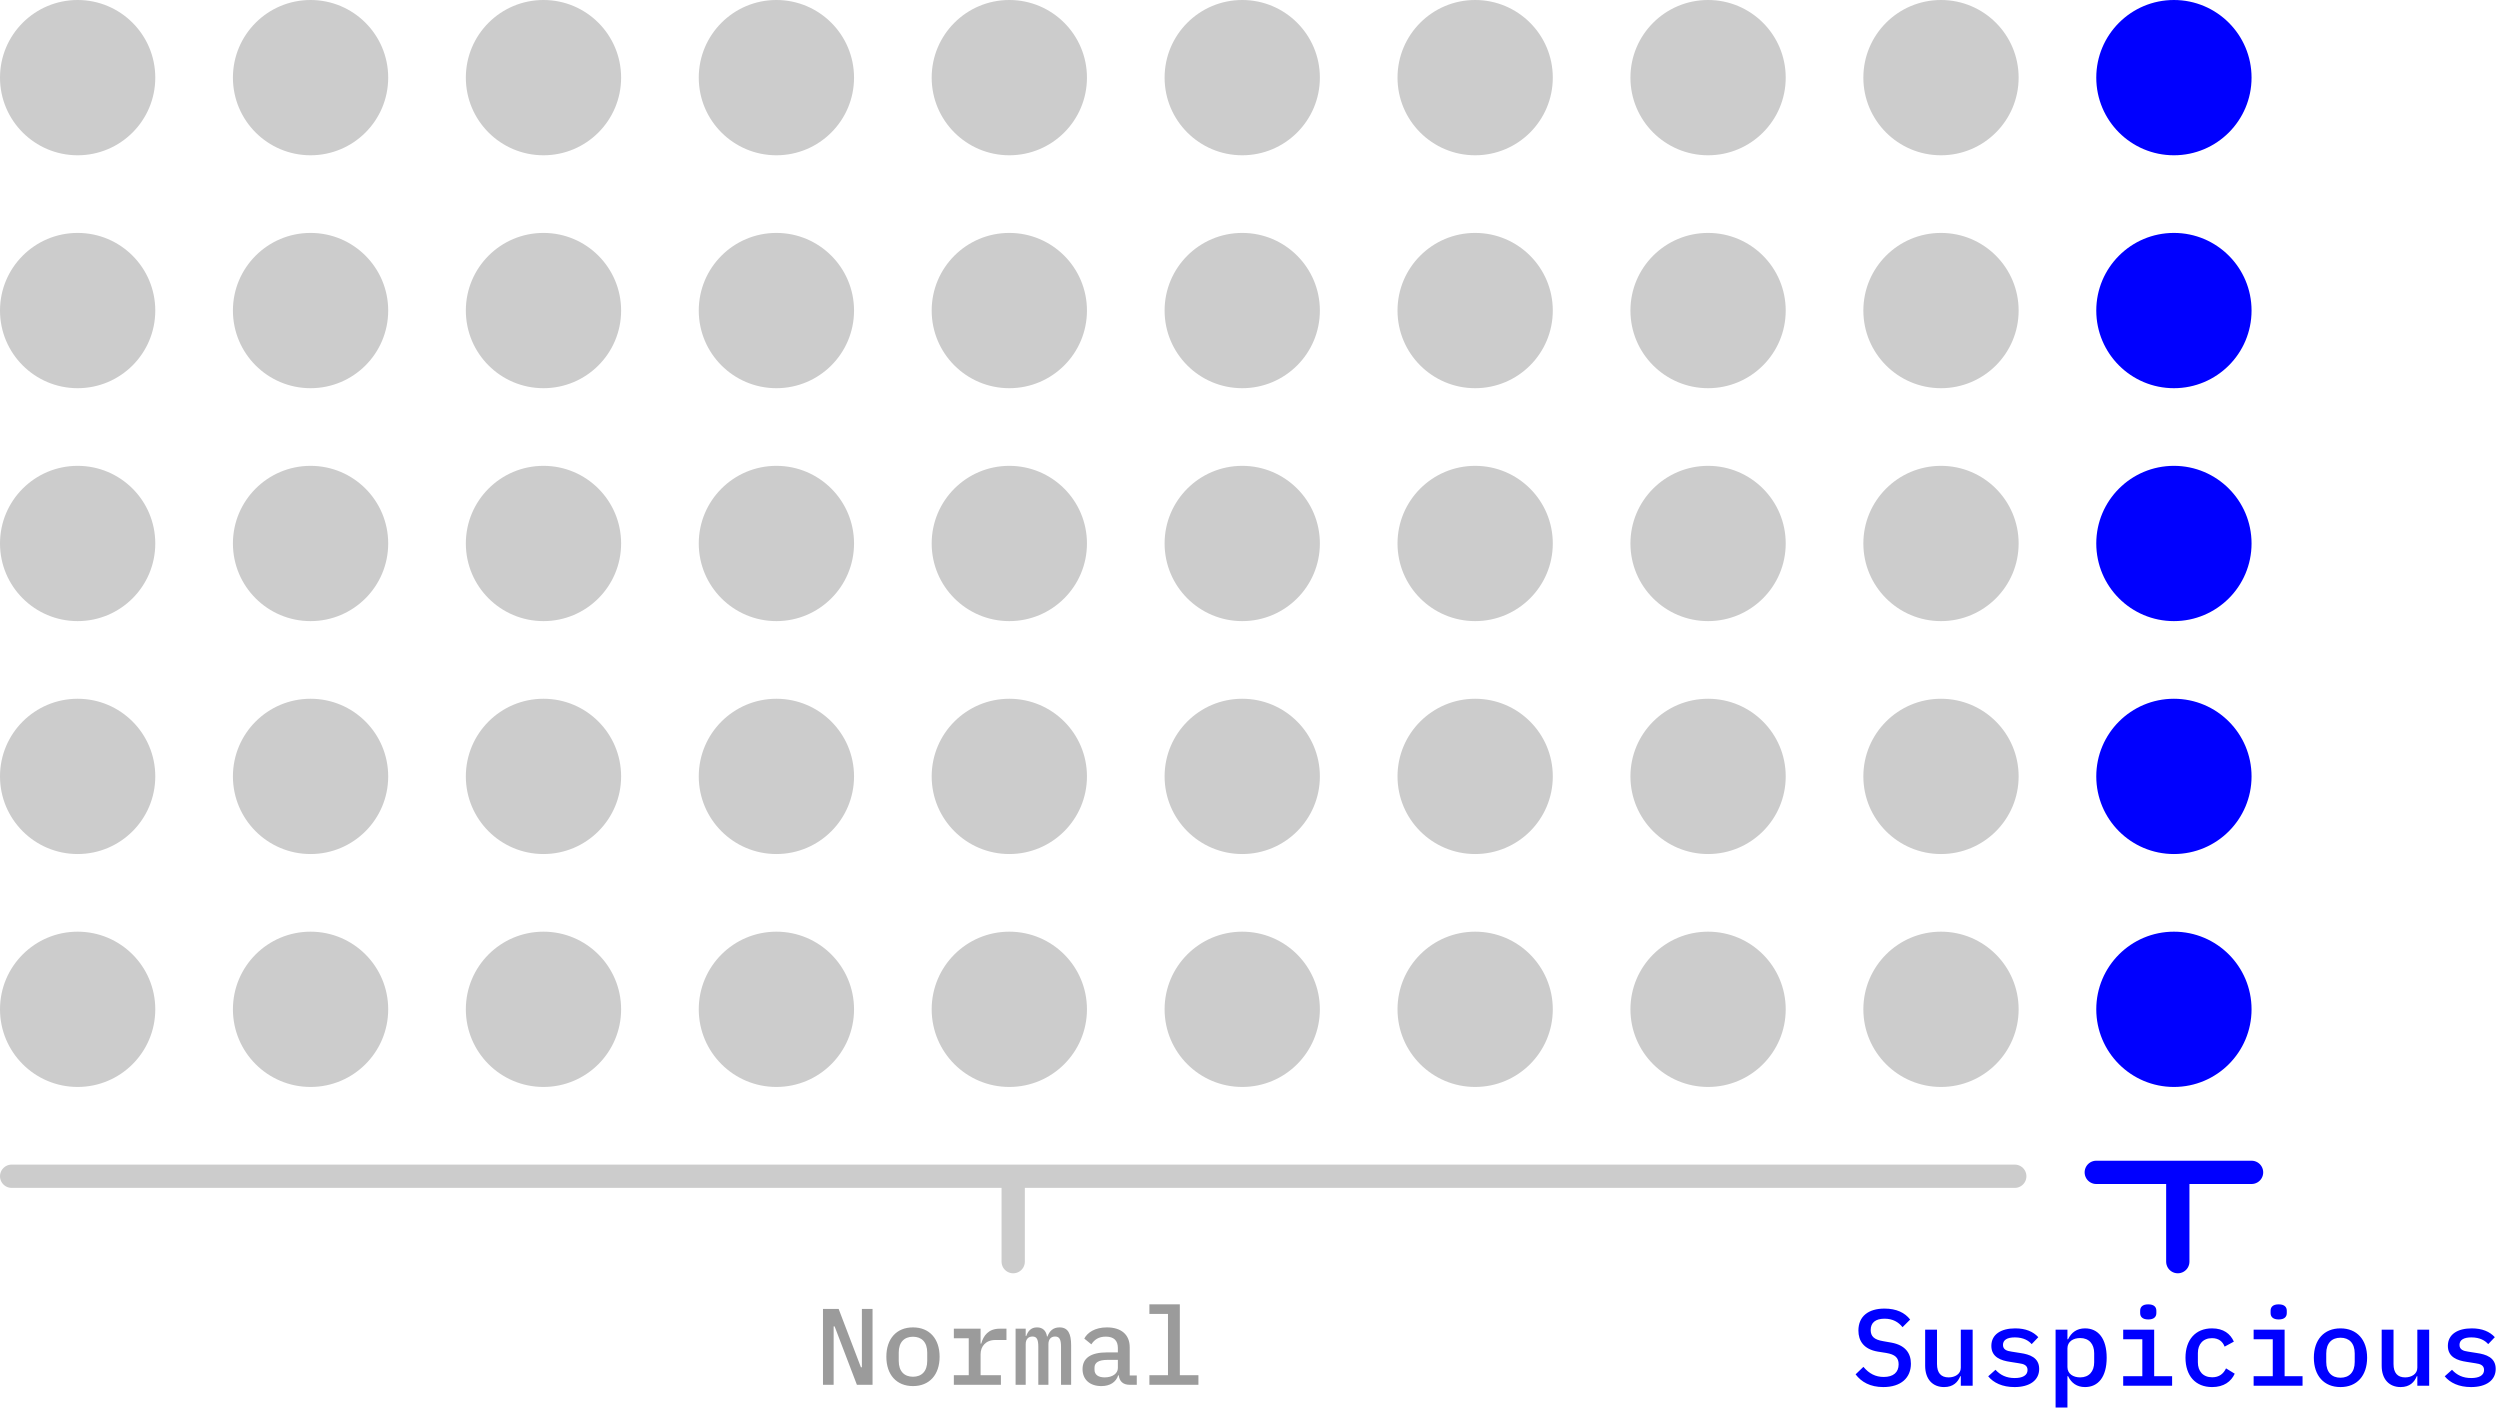 <svg height="182" viewBox="0 0 322 182" width="322" xmlns="http://www.w3.org/2000/svg"><g fill="none" fill-rule="evenodd"><g fill="#ccc"><circle cx="10" cy="10" r="10"/><circle cx="130" cy="10" r="10"/><circle cx="70" cy="10" r="10"/><circle cx="190" cy="10" r="10"/><circle cx="250" cy="10" r="10"/><circle cx="40" cy="10" r="10"/><circle cx="160" cy="10" r="10"/><circle cx="100" cy="10" r="10"/><circle cx="220" cy="10" r="10"/></g><circle cx="280" cy="10" fill="#00f" r="10"/><circle cx="10" cy="40" fill="#ccc" r="10"/><circle cx="130" cy="40" fill="#ccc" r="10"/><circle cx="70" cy="40" fill="#ccc" r="10"/><circle cx="190" cy="40" fill="#ccc" r="10"/><circle cx="250" cy="40" fill="#ccc" r="10"/><circle cx="40" cy="40" fill="#ccc" r="10"/><circle cx="160" cy="40" fill="#ccc" r="10"/><circle cx="100" cy="40" fill="#ccc" r="10"/><circle cx="220" cy="40" fill="#ccc" r="10"/><circle cx="280" cy="40" fill="#00f" r="10"/><circle cx="10" cy="100" fill="#ccc" r="10"/><circle cx="130" cy="100" fill="#ccc" r="10"/><circle cx="70" cy="100" fill="#ccc" r="10"/><circle cx="190" cy="100" fill="#ccc" r="10"/><circle cx="250" cy="100" fill="#ccc" r="10"/><circle cx="40" cy="100" fill="#ccc" r="10"/><circle cx="160" cy="100" fill="#ccc" r="10"/><circle cx="100" cy="100" fill="#ccc" r="10"/><circle cx="220" cy="100" fill="#ccc" r="10"/><circle cx="280" cy="100" fill="#00f" r="10"/><circle cx="10" cy="70" fill="#ccc" r="10"/><circle cx="130" cy="70" fill="#ccc" r="10"/><circle cx="70" cy="70" fill="#ccc" r="10"/><circle cx="190" cy="70" fill="#ccc" r="10"/><circle cx="250" cy="70" fill="#ccc" r="10"/><circle cx="40" cy="70" fill="#ccc" r="10"/><circle cx="160" cy="70" fill="#ccc" r="10"/><circle cx="100" cy="70" fill="#ccc" r="10"/><circle cx="220" cy="70" fill="#ccc" r="10"/><circle cx="280" cy="70" fill="#00f" r="10"/><circle cx="10" cy="130" fill="#ccc" r="10"/><circle cx="130" cy="130" fill="#ccc" r="10"/><circle cx="70" cy="130" fill="#ccc" r="10"/><circle cx="190" cy="130" fill="#ccc" r="10"/><circle cx="250" cy="130" fill="#ccc" r="10"/><circle cx="40" cy="130" fill="#ccc" r="10"/><circle cx="160" cy="130" fill="#ccc" r="10"/><circle cx="100" cy="130" fill="#ccc" r="10"/><circle cx="220" cy="130" fill="#ccc" r="10"/><circle cx="280" cy="130" fill="#00f" r="10"/><path d="m1.5 151.5h258.002" stroke="#ccc" stroke-linecap="round" stroke-linejoin="round" stroke-width="3"/><path d="m270 151h20" stroke="#00f" stroke-linecap="round" stroke-linejoin="round" stroke-width="3"/><path d="m130.5 152.5v10" stroke="#ccc" stroke-linecap="round" stroke-linejoin="round" stroke-width="3"/><path d="m280.5 152.5v10" stroke="#00f" stroke-linecap="round" stroke-linejoin="round" stroke-width="3"/><path d="m110.368 178.36-2.87-7.518h-.126v7.518h-1.372v-9.772h2.016l2.87 7.518h.126v-7.518h1.372v9.772zm7.224.168c-2.128 0-3.43-1.47-3.43-3.78s1.302-3.78 3.43-3.78 3.43 1.47 3.43 3.78-1.302 3.78-3.43 3.78zm0-1.204c1.106 0 1.834-.686 1.834-2.03v-1.092c0-1.344-.728-2.03-1.834-2.03s-1.834.686-1.834 2.03v1.092c0 1.344.728 2.03 1.834 2.03zm5.264 1.036v-1.232h1.918v-4.76h-1.918v-1.232h3.444v1.918h.084c.28-1.008.91-1.918 2.38-1.918h.868v1.456h-1.428c-1.246 0-1.904.826-1.904 1.834v2.702h2.618v1.232zm9.254 0h-1.302v-7.224h1.302v.938h.07c.224-.616.602-1.106 1.386-1.106.756 0 1.176.448 1.288 1.176h.056c.252-.658.686-1.176 1.554-1.176 1.106 0 1.498.812 1.498 2.31v5.082h-1.302v-4.886c0-.994-.224-1.33-.77-1.33-.49 0-.854.322-.854.98v5.236h-1.302v-4.886c0-.994-.21-1.33-.756-1.33-.504 0-.868.322-.868.98zm14.308 0h-.938c-.868 0-1.302-.49-1.386-1.218h-.07c-.28.868-1.036 1.386-2.17 1.386-1.47 0-2.422-.826-2.422-2.184 0-1.4 1.022-2.156 3.164-2.156h1.386v-.56c0-.966-.518-1.47-1.554-1.47-.924 0-1.47.392-1.862.994l-.91-.742c.406-.784 1.386-1.442 2.912-1.442 1.82 0 2.94.91 2.94 2.562v3.626h.91zm-4.13-.952c.98 0 1.694-.49 1.694-1.204v-1.05h-1.358c-1.12 0-1.652.35-1.652.994v.28c0 .644.504.98 1.316.98zm5.754.952v-1.232h2.394v-7.896h-2.394v-1.232h3.92v9.128h2.394v1.232z" fill="#9b9b9b"/><path d="m242.57 178.654c-1.694 0-2.828-.658-3.57-1.638l1.008-.966c.742.882 1.568 1.302 2.618 1.302 1.232 0 1.918-.588 1.918-1.624 0-.84-.434-1.274-1.61-1.47l-1.064-.168c-1.848-.308-2.506-1.414-2.506-2.716 0-1.834 1.288-2.828 3.36-2.828 1.54 0 2.632.532 3.304 1.414l-.98.98c-.532-.658-1.246-1.092-2.324-1.092-1.148 0-1.778.504-1.778 1.456 0 .798.42 1.246 1.624 1.442l1.036.182c1.764.322 2.52 1.33 2.52 2.716 0 1.806-1.26 3.01-3.556 3.01zm9.982-.168v-1.232h-.07c-.308.756-.896 1.4-2.086 1.4-1.456 0-2.436-.994-2.436-2.744v-4.648h1.526v4.424c0 1.148.518 1.722 1.498 1.722.784 0 1.568-.406 1.568-1.246v-4.9h1.526v7.224zm6.916.168c-1.554 0-2.702-.546-3.388-1.386l.938-.84c.63.686 1.4 1.064 2.478 1.064.98 0 1.652-.322 1.652-1.036 0-.616-.49-.784-1.106-.868l-1.148-.182c-1.134-.168-2.408-.574-2.408-2.058 0-1.47 1.232-2.254 3.08-2.254 1.344 0 2.31.42 2.968 1.134l-.854.896c-.378-.434-1.036-.868-2.17-.868-.994 0-1.526.336-1.526.966 0 .616.504.784 1.106.868l1.148.182c1.148.168 2.408.56 2.408 2.044 0 1.456-1.204 2.338-3.178 2.338zm5.292 2.632v-10.024h1.526v1.232h.084c.42-.868 1.12-1.4 2.184-1.4 1.694 0 2.786 1.302 2.786 3.78s-1.092 3.78-2.786 3.78c-1.064 0-1.764-.532-2.184-1.4h-.084v4.032zm3.164-3.878c1.148 0 1.806-.77 1.806-1.946v-1.176c0-1.176-.658-1.946-1.806-1.946-.882 0-1.638.448-1.638 1.33v2.408c0 .882.756 1.33 1.638 1.33zm8.778-7.462c-.77 0-1.05-.364-1.05-.826v-.294c0-.462.28-.826 1.036-.826.77 0 1.05.364 1.05.826v.294c0 .462-.28.826-1.036.826zm-3.234 8.54v-1.232h2.464v-4.76h-2.464v-1.232h3.99v5.992h2.31v1.232zm11.452.168c-2.156 0-3.43-1.47-3.43-3.78s1.288-3.78 3.416-3.78c1.484 0 2.366.7 2.814 1.708l-1.19.644c-.252-.672-.784-1.092-1.624-1.092-1.148 0-1.82.77-1.82 1.918v1.204c0 1.134.658 1.918 1.848 1.918.896 0 1.442-.448 1.778-1.148l1.12.686c-.462 1.008-1.4 1.722-2.912 1.722zm8.582-8.708c-.77 0-1.05-.364-1.05-.826v-.294c0-.462.28-.826 1.036-.826.77 0 1.05.364 1.05.826v.294c0 .462-.28.826-1.036.826zm-3.234 8.54v-1.232h2.464v-4.76h-2.464v-1.232h3.99v5.992h2.31v1.232zm11.186.168c-2.128 0-3.43-1.47-3.43-3.78s1.302-3.78 3.43-3.78 3.43 1.47 3.43 3.78-1.302 3.78-3.43 3.78zm0-1.204c1.106 0 1.834-.686 1.834-2.03v-1.092c0-1.344-.728-2.03-1.834-2.03s-1.834.686-1.834 2.03v1.092c0 1.344.728 2.03 1.834 2.03zm9.898 1.036v-1.232h-.07c-.308.756-.896 1.4-2.086 1.4-1.456 0-2.436-.994-2.436-2.744v-4.648h1.526v4.424c0 1.148.518 1.722 1.498 1.722.784 0 1.568-.406 1.568-1.246v-4.9h1.526v7.224zm6.916.168c-1.554 0-2.702-.546-3.388-1.386l.938-.84c.63.686 1.4 1.064 2.478 1.064.98 0 1.652-.322 1.652-1.036 0-.616-.49-.784-1.106-.868l-1.148-.182c-1.134-.168-2.408-.574-2.408-2.058 0-1.47 1.232-2.254 3.08-2.254 1.344 0 2.31.42 2.968 1.134l-.854.896c-.378-.434-1.036-.868-2.17-.868-.994 0-1.526.336-1.526.966 0 .616.504.784 1.106.868l1.148.182c1.148.168 2.408.56 2.408 2.044 0 1.456-1.204 2.338-3.178 2.338z" fill="#00f"/></g></svg>